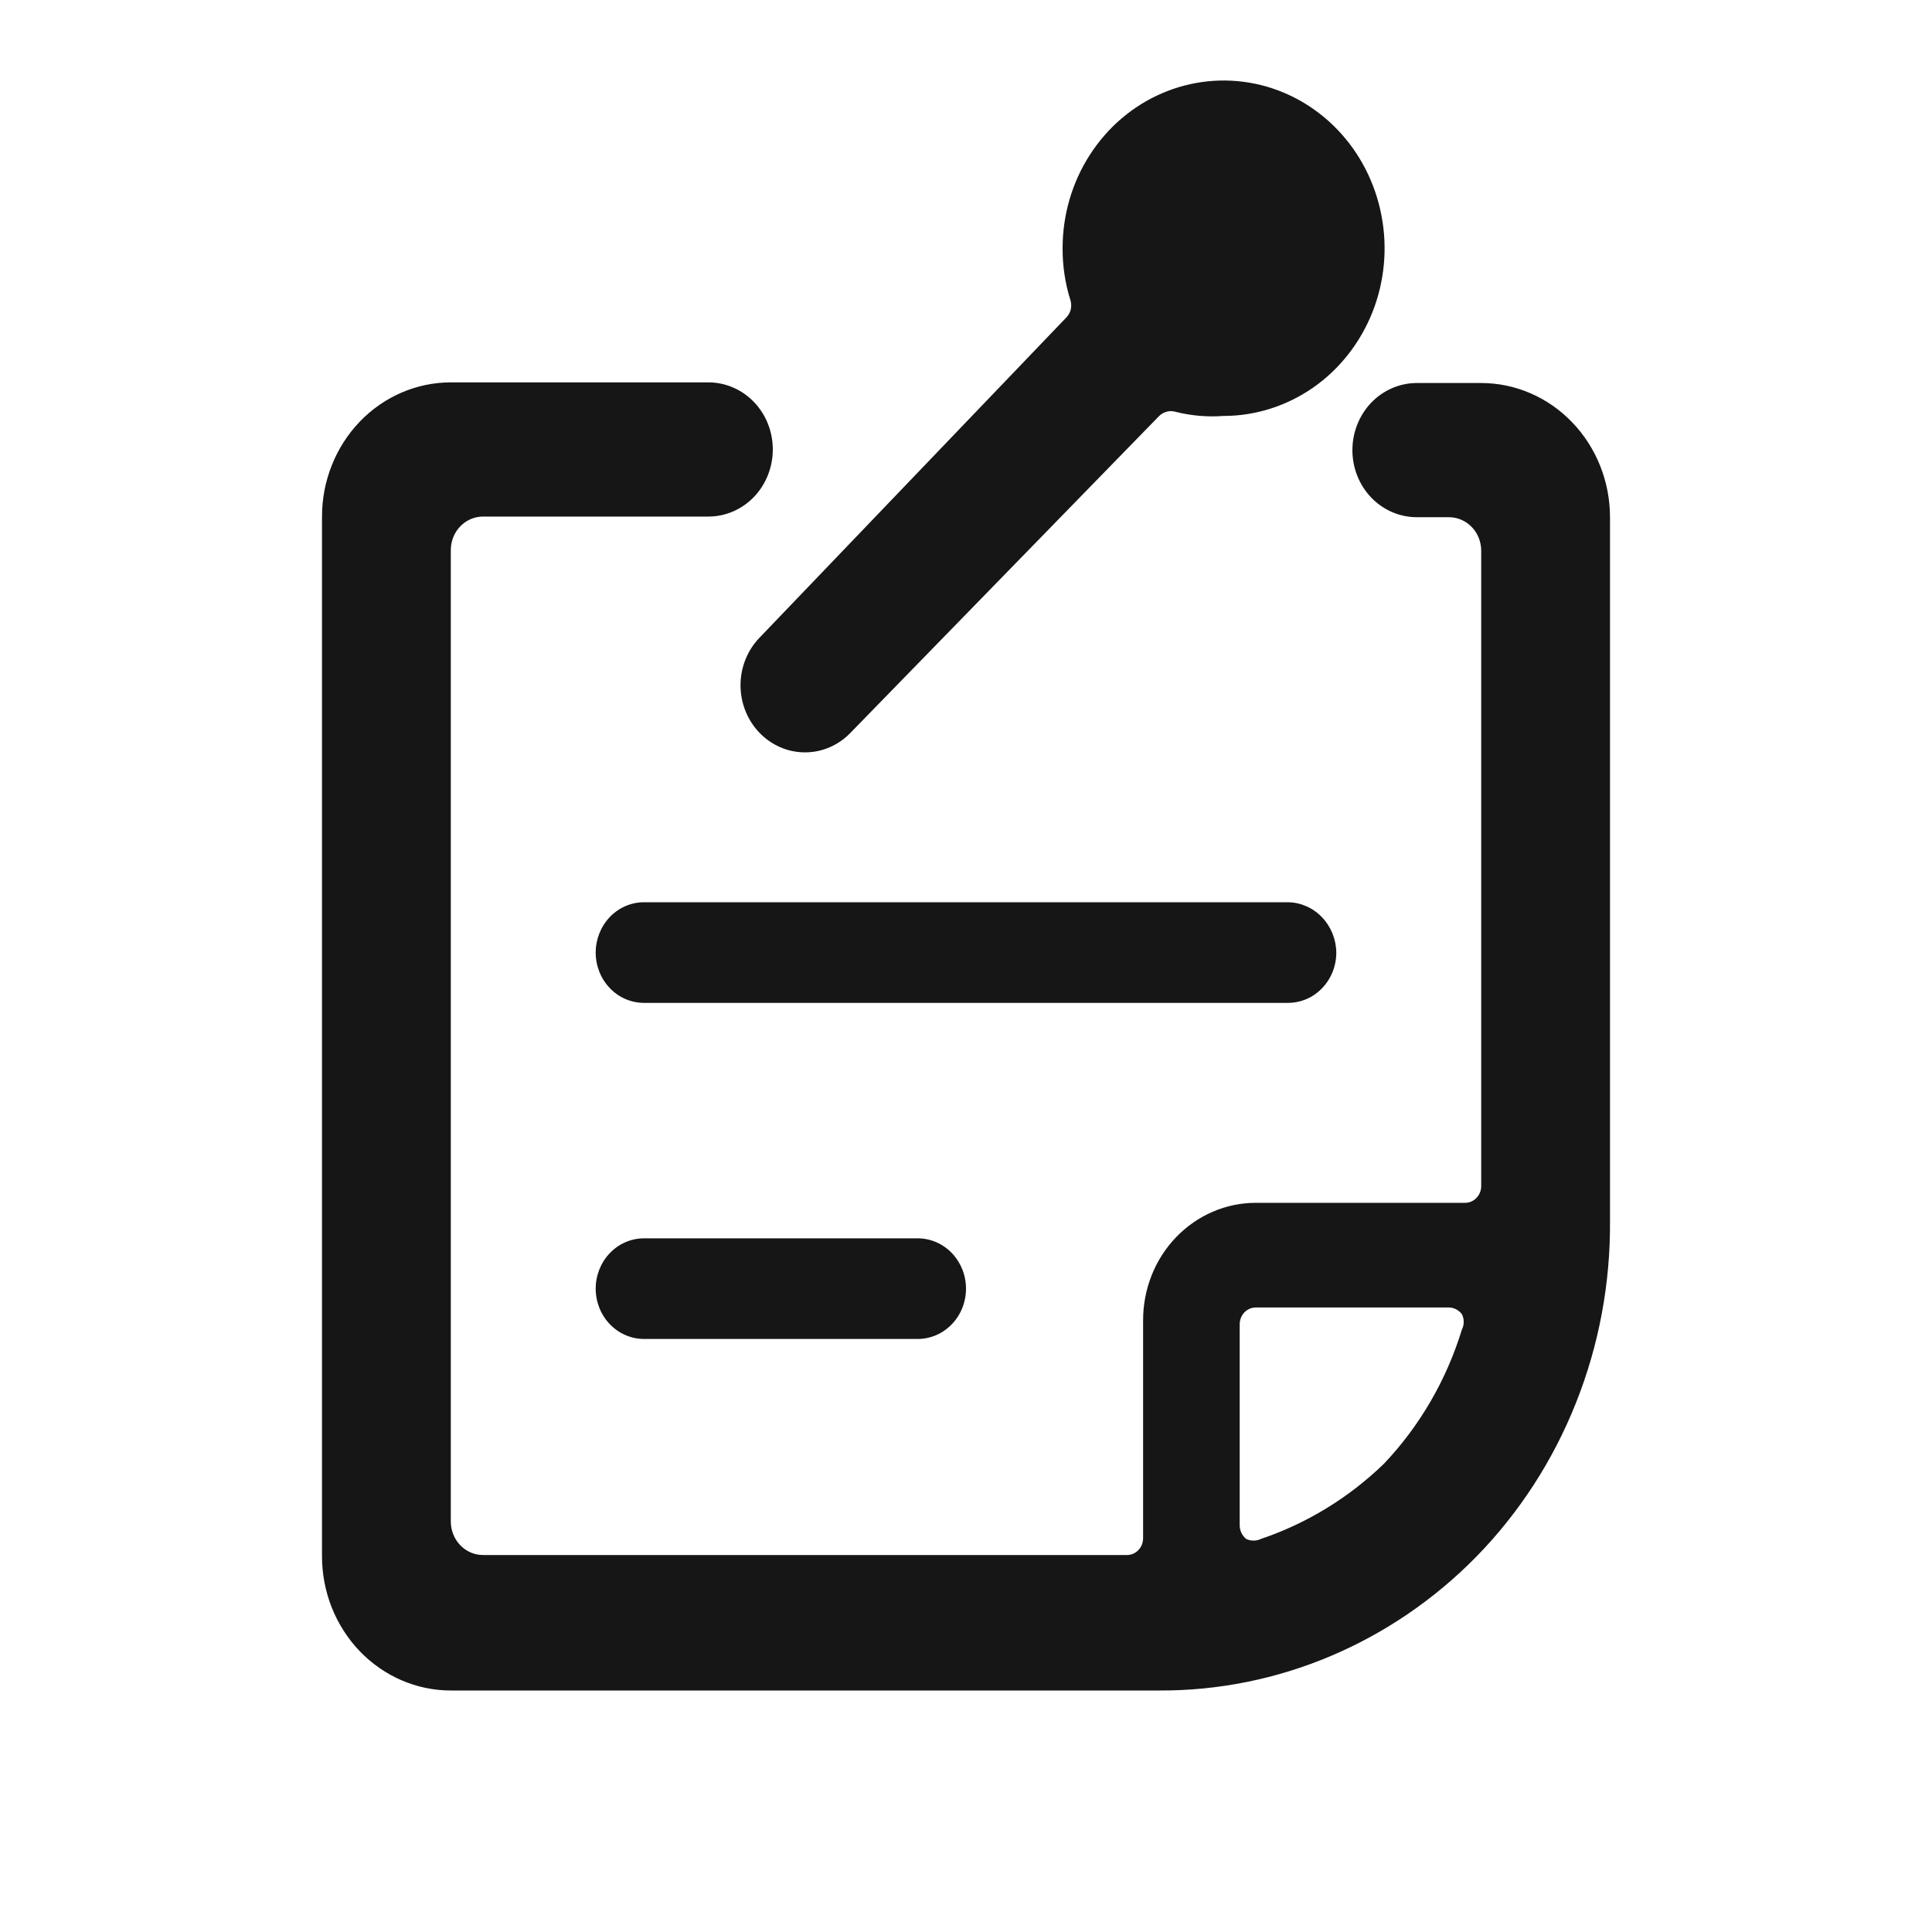 <svg width="24" height="24" viewBox="0 0 24 24" fill="none" xmlns="http://www.w3.org/2000/svg">
<path fill-rule="evenodd" clip-rule="evenodd" d="M9.199 8.512C9.199 8.292 9.283 8.081 9.432 7.925L13.248 3.942C13.275 3.914 13.293 3.879 13.302 3.841C13.31 3.802 13.308 3.762 13.296 3.725C13.231 3.518 13.199 3.301 13.2 3.083C13.2 2.671 13.317 2.268 13.537 1.926C13.757 1.583 14.069 1.316 14.434 1.159C14.8 1.001 15.202 0.96 15.59 1.04C15.978 1.12 16.334 1.319 16.614 1.61C16.894 1.902 17.084 2.273 17.161 2.677C17.239 3.081 17.199 3.5 17.048 3.881C16.896 4.261 16.64 4.587 16.311 4.816C15.982 5.044 15.595 5.167 15.2 5.167C15.001 5.182 14.802 5.165 14.608 5.117C14.572 5.106 14.534 5.104 14.498 5.113C14.461 5.122 14.427 5.14 14.4 5.167L10.568 9.1C10.494 9.178 10.405 9.24 10.308 9.282C10.21 9.325 10.106 9.346 10 9.346C9.894 9.346 9.79 9.325 9.692 9.282C9.595 9.24 9.506 9.178 9.432 9.1C9.283 8.944 9.199 8.733 9.199 8.512ZM19.531 5.247C19.831 5.559 20 5.983 20 6.425V15.167C20.006 15.941 19.863 16.709 19.578 17.425C19.294 18.141 18.874 18.79 18.344 19.333C17.291 20.408 15.874 21.007 14.4 21H5.6C5.176 21 4.769 20.824 4.469 20.512C4.169 20.199 4 19.775 4 19.333V6.417C4 5.975 4.169 5.551 4.469 5.238C4.769 4.926 5.176 4.75 5.6 4.75H8.8C9.012 4.75 9.216 4.838 9.366 4.994C9.516 5.15 9.6 5.362 9.6 5.583C9.6 5.804 9.516 6.016 9.366 6.173C9.216 6.329 9.012 6.417 8.8 6.417H6C5.894 6.417 5.792 6.461 5.717 6.539C5.642 6.617 5.6 6.723 5.6 6.833V18.9C5.6 19.011 5.642 19.116 5.717 19.195C5.792 19.273 5.894 19.317 6 19.317H14C14.053 19.317 14.104 19.295 14.141 19.256C14.179 19.217 14.2 19.164 14.2 19.108V16.4C14.2 16.013 14.347 15.642 14.61 15.369C14.873 15.095 15.229 14.942 15.6 14.942H18.2C18.253 14.942 18.304 14.92 18.341 14.881C18.379 14.842 18.4 14.789 18.4 14.733V6.833C18.398 6.724 18.355 6.62 18.28 6.544C18.205 6.468 18.105 6.425 18 6.425H17.6C17.388 6.425 17.184 6.337 17.034 6.181C16.884 6.025 16.8 5.813 16.8 5.592C16.8 5.371 16.884 5.159 17.034 5.002C17.184 4.846 17.388 4.758 17.6 4.758H18.4C18.824 4.758 19.231 4.934 19.531 5.247ZM15.572 19.138C15.604 19.138 15.635 19.131 15.664 19.117C16.232 18.925 16.754 18.607 17.192 18.183C17.636 17.715 17.968 17.144 18.16 16.517C18.175 16.487 18.183 16.454 18.183 16.421C18.183 16.387 18.175 16.354 18.16 16.325C18.141 16.3 18.116 16.279 18.089 16.265C18.061 16.25 18.031 16.242 18 16.242H15.6C15.547 16.242 15.496 16.264 15.458 16.303C15.421 16.342 15.4 16.395 15.4 16.45V18.95C15.4 18.982 15.408 19.014 15.422 19.043C15.436 19.072 15.456 19.097 15.48 19.117C15.509 19.131 15.54 19.138 15.572 19.138ZM16.6 11.833C16.598 11.668 16.534 11.511 16.422 11.394C16.31 11.277 16.158 11.21 16 11.208H8C7.841 11.208 7.688 11.274 7.576 11.391C7.463 11.509 7.4 11.668 7.4 11.833C7.4 11.999 7.463 12.158 7.576 12.275C7.688 12.393 7.841 12.458 8 12.458H16C16.159 12.458 16.312 12.393 16.424 12.275C16.537 12.158 16.6 11.999 16.6 11.833ZM7.576 15.566C7.688 15.449 7.841 15.383 8 15.383H11.4C11.559 15.383 11.712 15.449 11.824 15.566C11.937 15.684 12 15.842 12 16.008C12 16.174 11.937 16.333 11.824 16.45C11.712 16.567 11.559 16.633 11.4 16.633H8C7.841 16.633 7.688 16.567 7.576 16.45C7.463 16.333 7.4 16.174 7.4 16.008C7.4 15.842 7.463 15.684 7.576 15.566Z" fill="#161616"/>
</svg>
